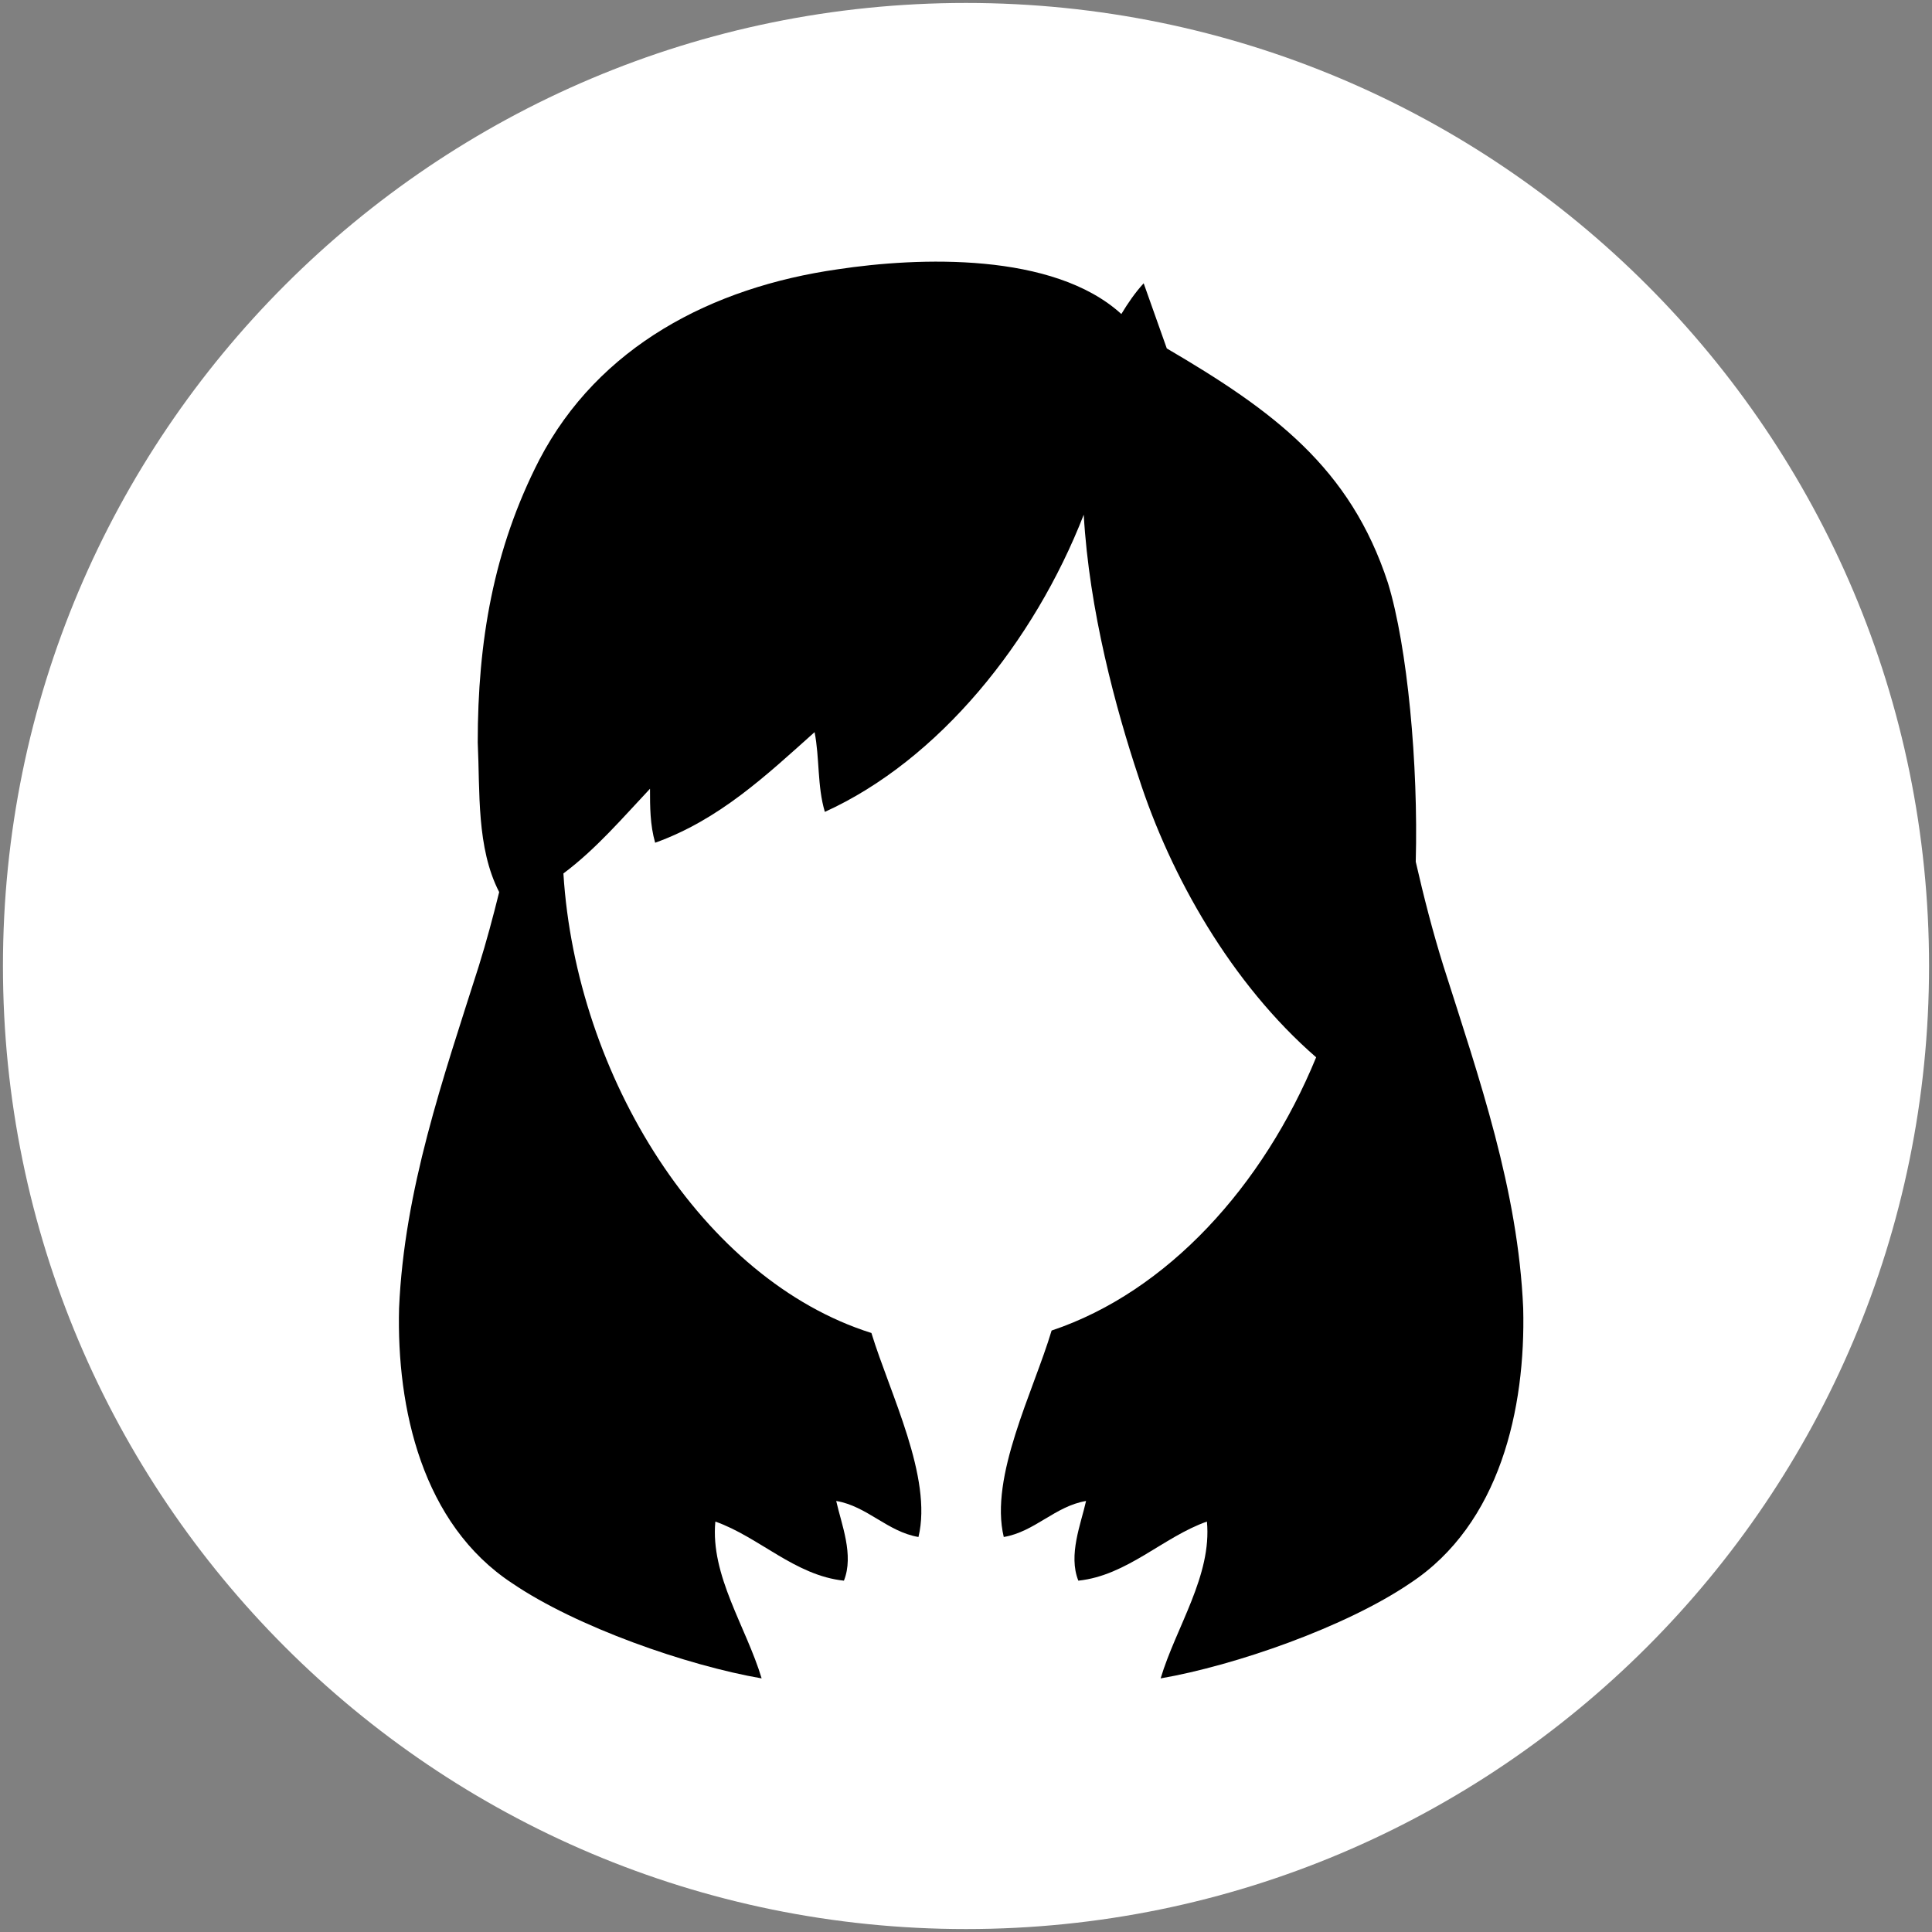 <?xml version="1.0" encoding="utf-8"?>
<!-- Generator: Adobe Illustrator 16.0.4, SVG Export Plug-In . SVG Version: 6.00 Build 0)  -->
<!DOCTYPE svg PUBLIC "-//W3C//DTD SVG 1.1//EN" "http://www.w3.org/Graphics/SVG/1.1/DTD/svg11.dtd">
<svg version="1.1" id="Layer_1" xmlns="http://www.w3.org/2000/svg" xmlns:xlink="http://www.w3.org/1999/xlink" x="0px" y="0px"
	 width="220px" height="220px" viewBox="0 0 220 220" enable-background="new 0 0 220 220" xml:space="preserve">
<rect x="0" y="0" width="220" height="220" fill="#808080" stroke="none"/>
<g>
	<path fill="#FFFFFF" d="M110,219.664L110,219.664C49.434,219.664,0.336,170.566,0.336,110C0.336,49.434,49.434,0.336,110,0.336
		c60.565,0,109.664,49.098,109.664,109.664C219.664,170.566,170.565,219.664,110,219.664"/>
	<path d="M164.371,110.016c-1.232-3.942-2.246-7.905-3.158-11.89c0.301-11.073-0.939-24.468-3.164-31.74
		c-4.289-13.145-13.057-19.603-25.184-26.709l-2.633-7.419c-0.979,1.07-1.795,2.261-2.542,3.501
		c-7.747-7.066-23.079-6.49-32.298-5.093c-14.35,2.052-27.23,8.783-33.966,21.669C56.156,62.583,54.4,73.125,54.4,84.544
		c0.268,5.625-0.162,11.965,2.442,17.04c-0.7,2.822-1.449,5.633-2.323,8.433c-4.097,12.881-8.489,25.475-9.076,38.943
		c-0.291,11.419,2.636,24.595,12.885,31.329c7.317,4.976,19.908,9.367,28.4,10.832c-1.756-5.856-5.856-11.71-5.27-17.857
		c4.979,1.756,9.075,6.147,14.64,6.73c1.17-2.928-0.294-6.439-0.877-9.076c3.514,0.588,5.854,3.514,9.366,4.102
		c1.627-6.777-3.232-16.277-5.358-23.23c-19.219-6.045-33.632-29.205-35.074-52.326c3.72-2.779,6.797-6.393,9.862-9.648
		c0,2.05,0,4.097,0.586,6.148c7.319-2.636,12.59-7.615,18.154-12.593c0.583,2.931,0.292,6.148,1.17,9.08
		c12.986-5.906,23.833-19.353,29.48-33.842c0.617,10.891,3.656,22.118,6.241,29.872c3.629,11.292,10.595,23.556,20.224,31.917
		c-6.008,14.627-16.927,26.699-30.123,31.113c-2.087,6.977-7.098,16.639-5.449,23.508c3.516-0.587,5.857-3.514,9.371-4.1
		c-0.586,2.635-2.049,6.147-0.879,9.074c5.562-0.582,9.662-4.977,14.642-6.73c0.583,6.148-3.513,12.002-5.271,17.857
		c8.489-1.465,21.08-5.855,28.401-10.832c10.25-6.734,13.177-19.91,12.884-31.33C172.861,135.49,168.47,122.896,164.371,110.016z"/>
</g>
</svg>
